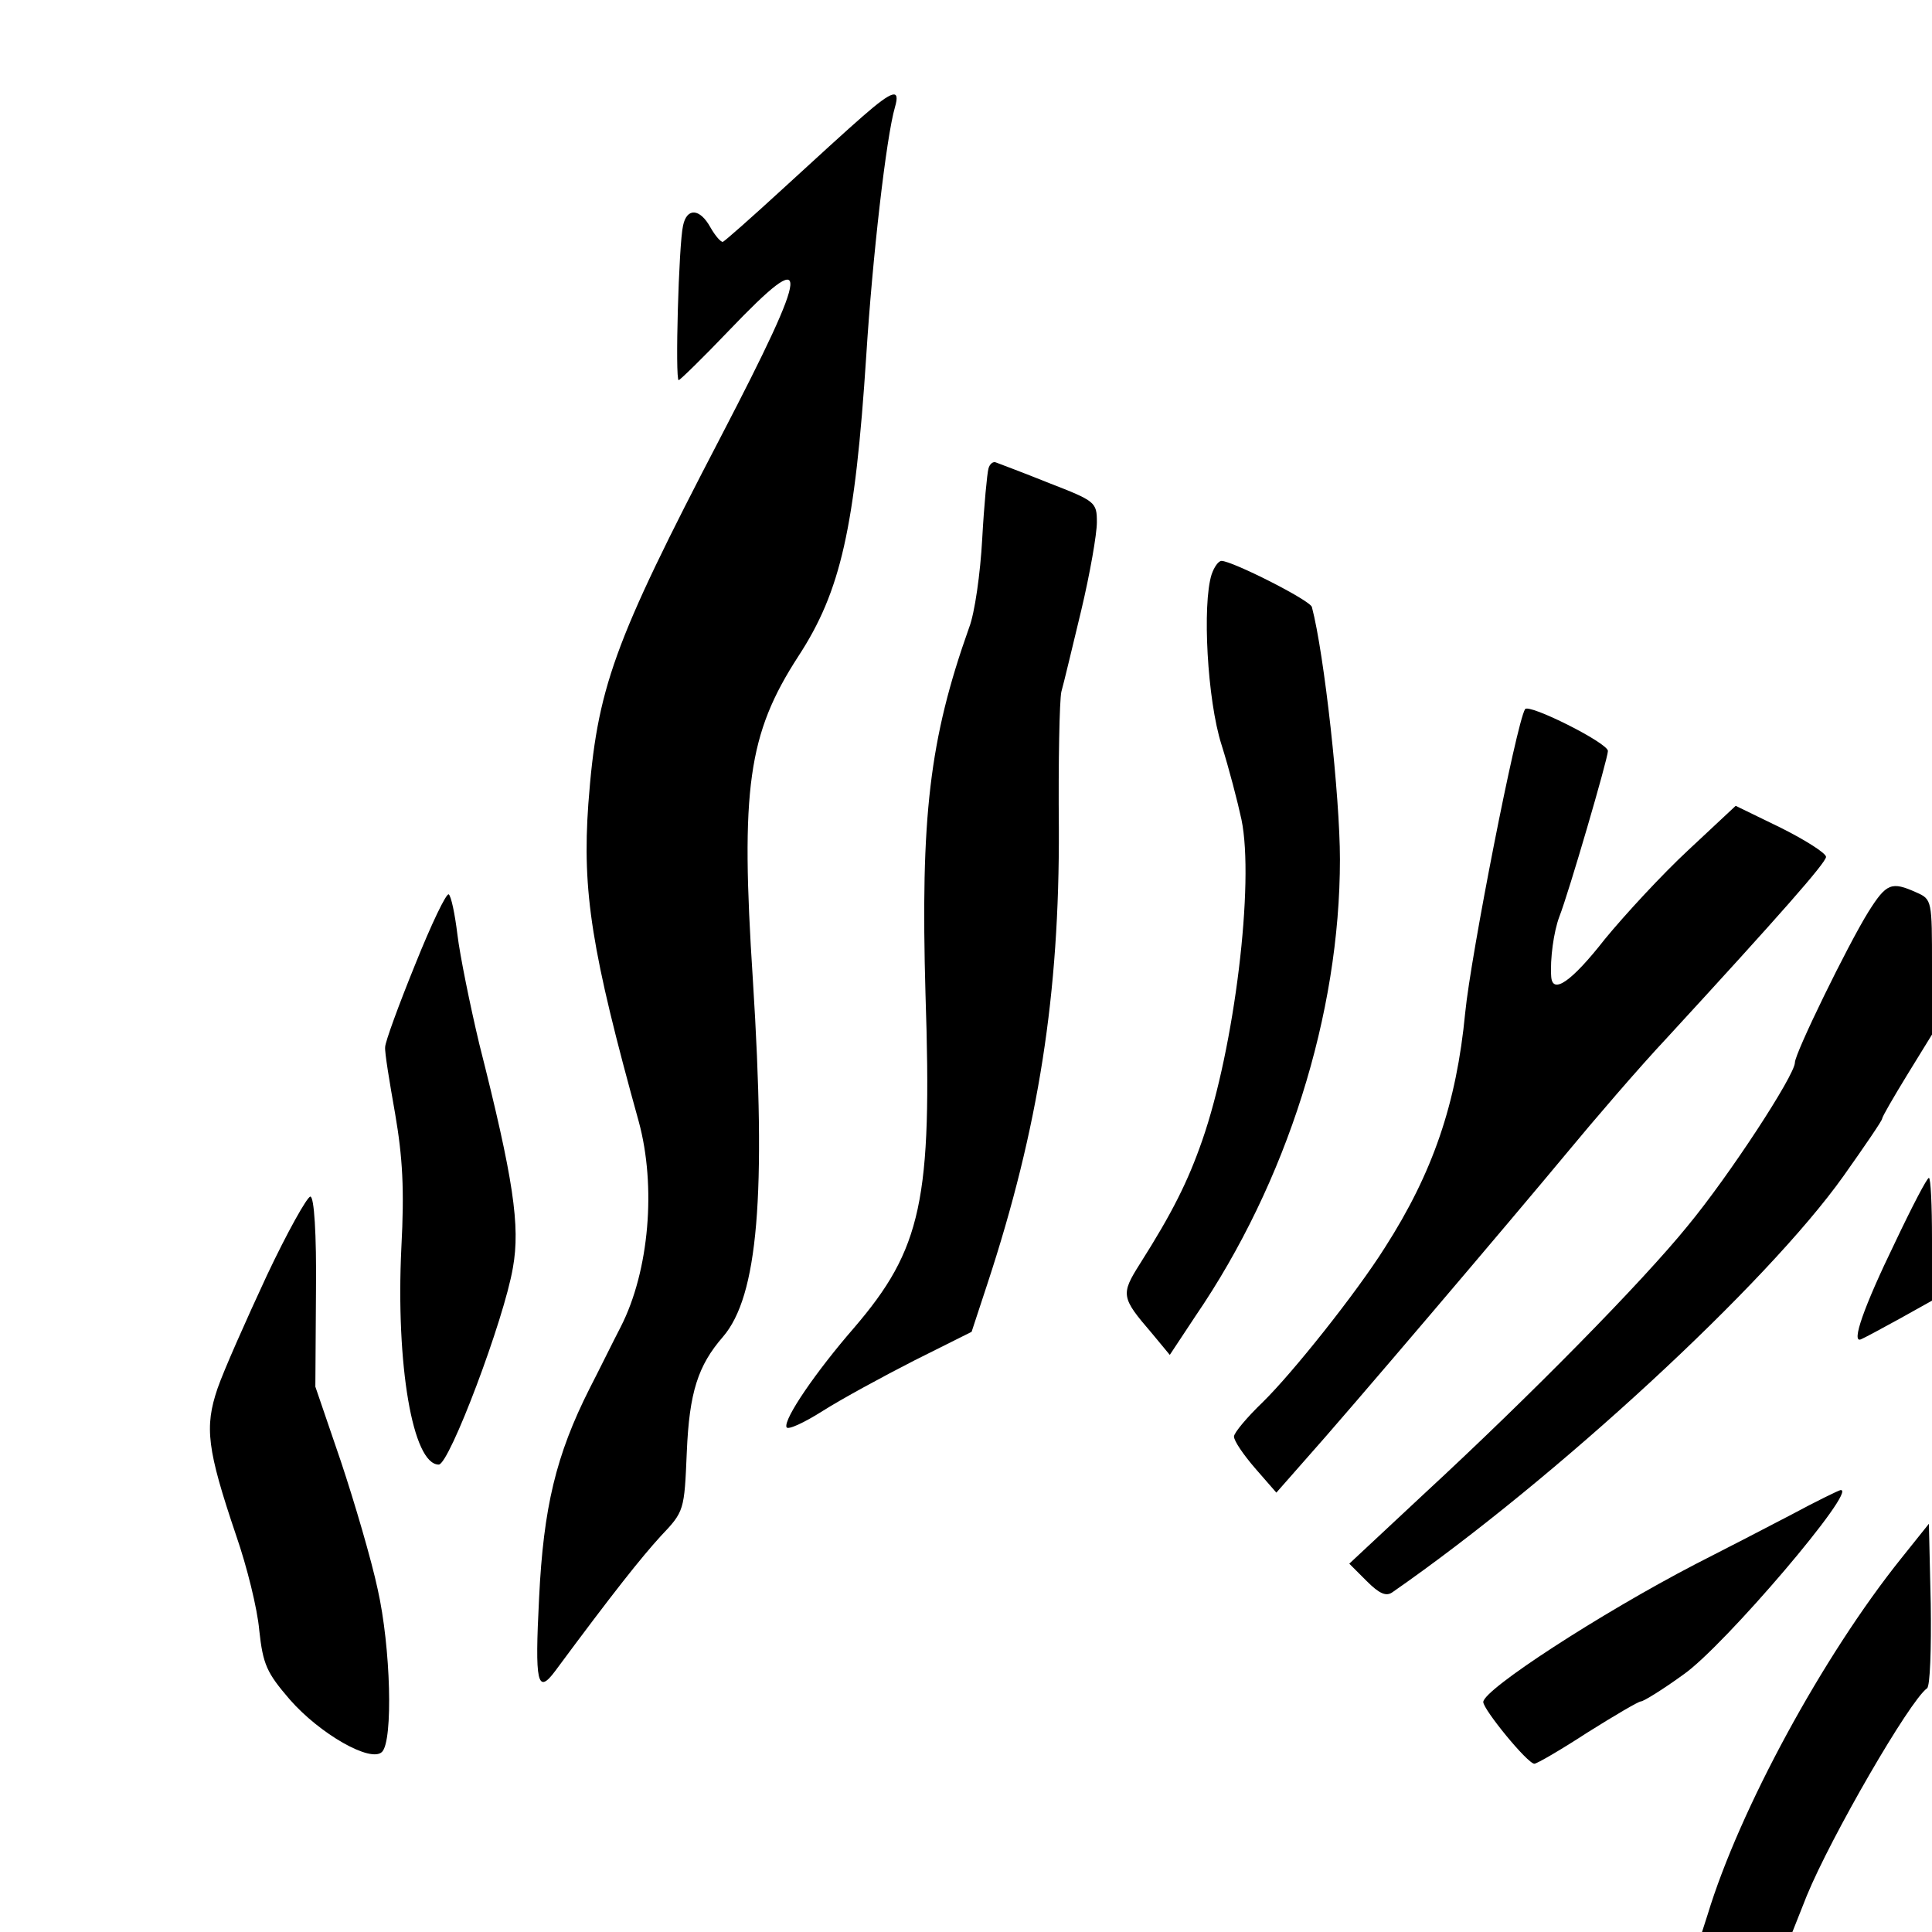 <svg version="1" xmlns="http://www.w3.org/2000/svg" width="413.333" height="413.333" viewBox="0 0 310 310"><path d="M138.5 18.6c-2.2 1.9-8 7.2-12.9 11.7-4.9 4.5-9.2 8.3-9.6 8.5-.3.1-1.2-.9-2-2.3-1.7-3.1-3.8-3.2-4.4-.3-.7 3-1.3 24.8-.7 24.8.2 0 3.9-3.6 8.1-8 13.4-14 13.2-10.9-1.3 17-17.4 33.4-19.9 40.4-21.3 59-1 14.1.5 23.6 8.1 51 2.8 10.3 1.7 23.9-2.9 32.9-1.3 2.5-3.5 7-5 9.9-5.4 10.7-7.4 19.1-8.1 33.6-.7 13.7-.3 15.6 2.6 11.7 9.4-12.7 13.8-18.2 16.9-21.6 3.8-4 3.8-4.1 4.2-13.5.4-9.6 1.8-13.9 5.8-18.5 5.6-6.5 7-22.6 4.8-57.3-2-30.7-.8-39.4 7.3-51.9 6.8-10.4 9.1-20.6 10.9-48.3 1-15.8 3.2-35 4.6-39.8.9-3.1-.4-2.7-5.1 1.4zM158.6 75.2c-.2.7-.7 5.8-1 11.3-.3 5.5-1.2 11.9-2.1 14.2-6.4 18-7.8 30.4-7 58.8 1.1 33.1-.6 40.9-11.5 53.6-6 6.9-11.3 14.6-10.8 15.9.2.5 2.8-.7 5.8-2.6 3-1.9 9.6-5.5 14.7-8.1l9.2-4.6 2.5-7.6c8.3-25.2 11.6-46.7 11.5-73.2-.1-10.7.1-20.5.4-21.9.4-1.4 1.8-7.3 3.2-13.1 1.4-5.9 2.5-12.2 2.5-14.1 0-3.2-.2-3.4-7.7-6.3-4.2-1.7-8-3.1-8.5-3.3-.4-.2-1 .2-1.2 1zM194.4 92.2c-1.5 4.8-.7 20.1 1.6 27.3 1.2 3.8 2.6 9.2 3.2 12 2.1 10.1-1.1 36.6-6.3 51.5-2.3 6.6-4.8 11.6-10 19.8-3.1 4.9-3 5.4 1.9 11.1l2.9 3.5 4.1-6.2c14.7-21.5 23.2-48.5 23.2-73.3 0-10.1-2.5-32.9-4.5-40.5-.3-1.1-12.8-7.4-14.5-7.4-.5 0-1.2 1-1.6 2.2zM244.7 113.8c-1.4 2.3-8.7 39.5-9.6 48.7-1.4 14.6-5.2 25.7-12.9 37.7-4.6 7.3-14.8 20.1-19.6 24.8-2.5 2.4-4.6 4.9-4.6 5.5 0 .7 1.5 2.9 3.4 5.1l3.4 3.9 4.4-5c6.9-7.7 33.4-38.9 42.2-49.5 4.3-5.2 11.5-13.6 16.1-18.5 18.3-19.9 25.4-28 25.5-29 0-.6-3.3-2.7-7.3-4.7l-7.2-3.5-7.6 7.1c-4.2 3.9-10.2 10.4-13.4 14.3-5.4 6.9-8.4 8.9-8.6 6-.2-2.8.4-7.2 1.3-9.6 1.5-3.8 7.8-25.4 7.8-26.6 0-1.3-12.8-7.7-13.3-6.7zM299.8 146.3c-3.3 5.3-11.8 22.7-11.8 24.2 0 2-10.5 18.1-17.2 26.2-7.3 9-25.2 27.2-42.3 43l-12 11.2 2.8 2.8c2 2 3.1 2.5 4.1 1.8 26.2-18.2 60.1-49.5 72.4-66.8 3.4-4.8 6.2-8.9 6.2-9.2 0-.3 1.8-3.4 4-7l4-6.5v-10.9c0-10.6 0-10.8-2.5-11.9-4-1.8-4.8-1.5-7.7 3.1zM66.6 154.8c-2.6 6.4-4.8 12.4-4.8 13.2-.1.8.7 5.6 1.6 10.7 1.2 7 1.5 12.1 1 21.5-.9 18.7 1.8 34.8 6 34.8 1.7 0 10.5-23.3 11.9-31.6 1.2-6.7.1-14.2-5.4-35.9-1.5-6.3-3.1-14.2-3.5-17.5-.4-3.3-1-6.2-1.4-6.5-.4-.2-2.8 4.8-5.4 11.3zM304.1 199.3c-5.1 10.5-7.1 16.3-5.5 15.6.5-.2 3.3-1.7 6.2-3.3l5.2-2.9v-9.9c0-5.4-.2-9.8-.5-9.8s-2.7 4.6-5.4 10.3zM42.8 204.7c-3.3 7.1-6.9 15.2-7.9 18.1-2.1 6.2-1.7 9.7 3 23.6 1.7 4.9 3.4 11.7 3.7 15.2.6 5.5 1.2 6.8 4.9 11.1 4.8 5.5 13 10.2 14.8 8.4 1.8-1.8 1.4-16.8-.7-26.1-1-4.7-3.7-13.9-5.9-20.5l-4.1-12 .1-15.3c.1-9.3-.3-15.2-.9-15.2-.5 0-3.7 5.7-7 12.7zM287.5 243c-3.8 2-10.8 5.6-15.5 8-15.2 7.9-34 20.1-34 22.1 0 1.2 7.1 9.9 8.2 9.9.4 0 4.2-2.2 8.5-5 4.3-2.7 8.2-5 8.6-5 .4 0 3.5-1.9 6.8-4.3 6.5-4.5 28.3-30.1 25.2-29.6-.4.1-3.9 1.8-7.8 3.9zM305.1 250c-12.6 15.7-26 40.4-31.1 57.2l-.9 2.8h14.5l2.3-5.8c3.9-9.5 16.5-31.3 19.3-33.3.5-.3.7-6.4.6-13.5l-.3-12.9-4.4 5.5z"/></svg>